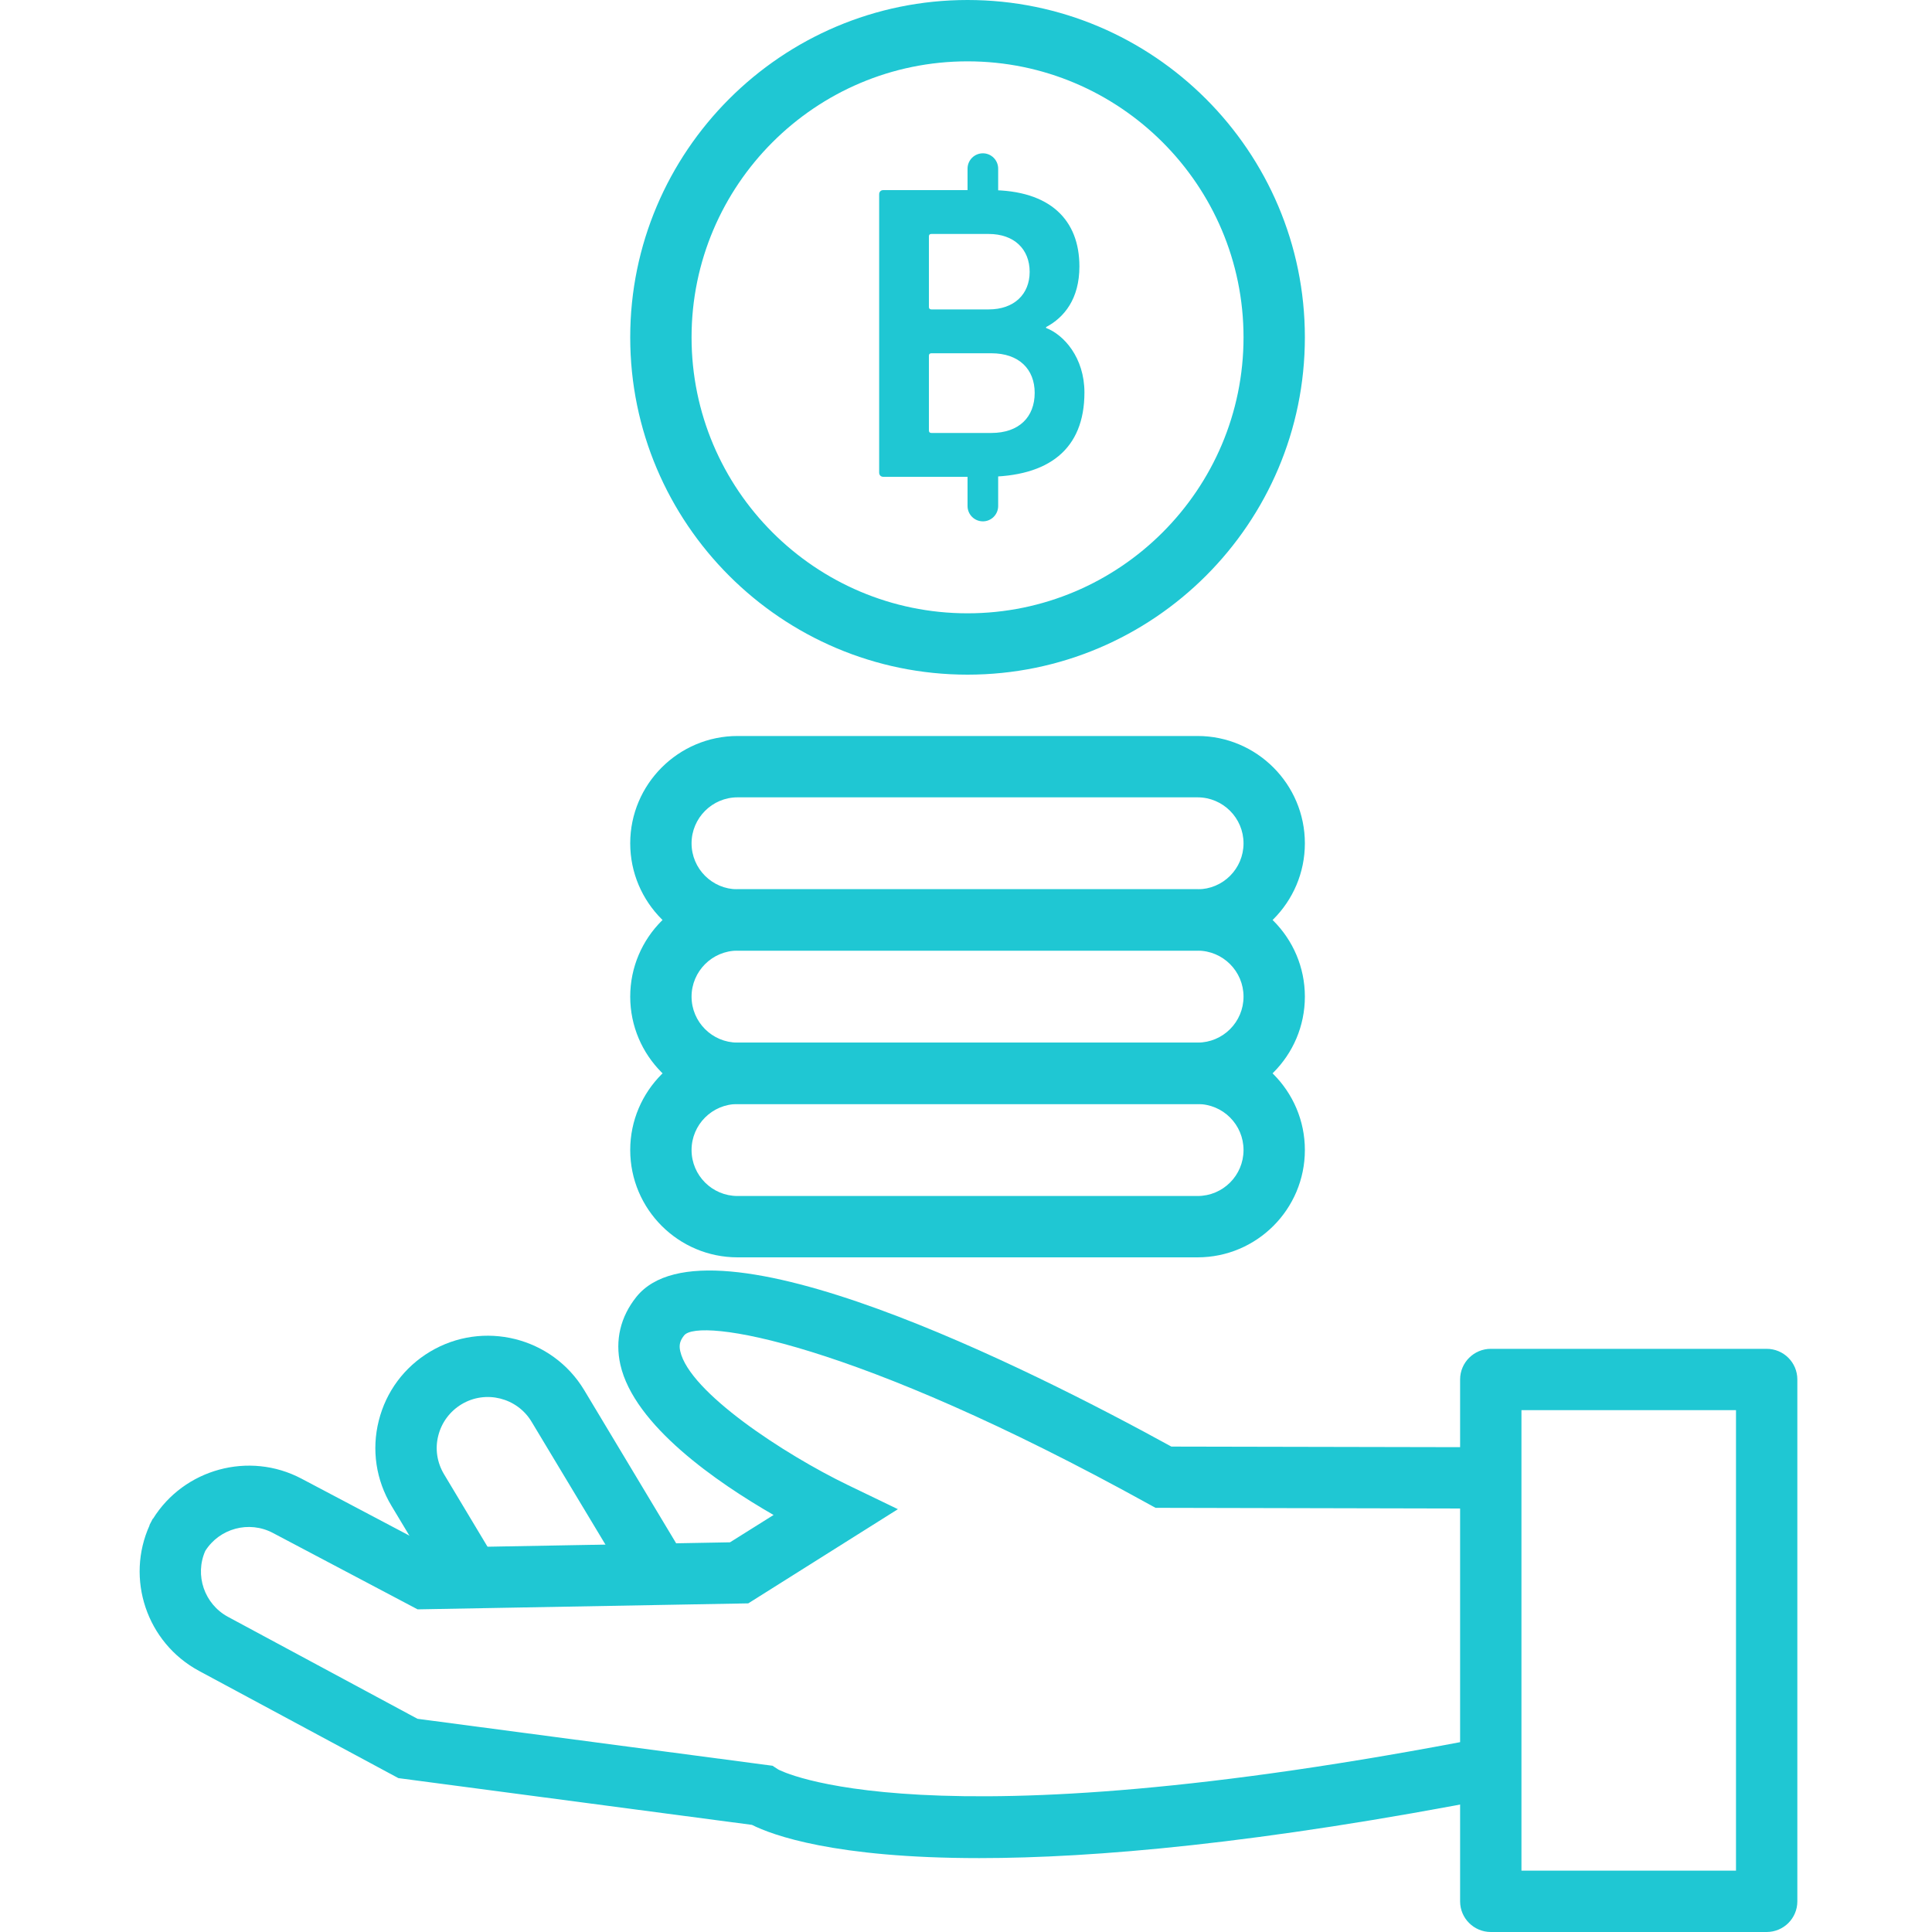 <svg width="20" height="20" viewBox="0 0 20 20" fill="none" xmlns="http://www.w3.org/2000/svg">
<g clip-path="url(#clip0)">
<path d="M4.548 16.413L4.053 15.589C3.892 15.322 3.845 15.008 3.921 14.707C3.996 14.407 4.184 14.153 4.451 13.993C5.001 13.663 5.717 13.841 6.048 14.391L7.027 16.022L6.483 16.348L5.503 14.718C5.353 14.468 5.027 14.387 4.778 14.537C4.657 14.61 4.571 14.726 4.537 14.862C4.502 14.998 4.524 15.14 4.597 15.262L5.092 16.087L4.548 16.413Z" fill="#1FC7D3"/>
<path d="M10.137 19.235C8.638 19.235 7.996 18.997 7.784 18.891L4.124 18.407L2.06 17.297C1.517 17.004 1.298 16.341 1.549 15.789L1.547 15.788L1.582 15.721L1.584 15.722C1.904 15.207 2.578 15.02 3.121 15.307L4.475 16.022L7.557 15.966L8.008 15.683C7.423 15.346 6.564 14.756 6.422 14.127C6.365 13.873 6.423 13.631 6.588 13.425C7.335 12.498 10.654 14.166 12.126 14.975L15.586 14.982L15.585 15.617L11.962 15.609L11.891 15.57C8.827 13.877 7.232 13.639 7.082 13.824C7.039 13.878 7.027 13.924 7.042 13.988C7.137 14.411 8.115 15.053 8.779 15.374L9.295 15.623L7.746 16.598L4.323 16.66L2.825 15.869C2.577 15.738 2.272 15.822 2.125 16.055C2.014 16.305 2.114 16.605 2.361 16.738L4.322 17.793L7.997 18.279L8.057 18.318C8.065 18.322 9.537 19.123 15.385 17.983L15.507 18.606C13.042 19.086 11.322 19.235 10.137 19.235Z" fill="#1FC7D3"/>
<path d="M10.016 6.984C8.091 6.984 6.524 5.418 6.524 3.492C6.524 1.567 8.091 0 10.016 0C11.942 0 13.508 1.567 13.508 3.492C13.508 5.418 11.942 6.984 10.016 6.984ZM10.016 0.635C8.441 0.635 7.159 1.916 7.159 3.492C7.159 5.068 8.441 6.349 10.016 6.349C11.591 6.349 12.873 5.068 12.873 3.492C12.873 1.916 11.591 0.635 10.016 0.635Z" fill="#1FC7D3"/>
<path d="M12.397 9.841H7.635C7.023 9.841 6.524 9.343 6.524 8.73C6.524 8.118 7.023 7.619 7.635 7.619H12.397C13.01 7.619 13.508 8.118 13.508 8.73C13.508 9.343 13.01 9.841 12.397 9.841ZM7.635 8.254C7.373 8.254 7.159 8.468 7.159 8.73C7.159 8.993 7.373 9.206 7.635 9.206H12.397C12.66 9.206 12.873 8.993 12.873 8.73C12.873 8.468 12.66 8.254 12.397 8.254H7.635Z" fill="#1FC7D3"/>
<path d="M12.397 13.016H7.635C7.023 13.016 6.524 12.518 6.524 11.905C6.524 11.293 7.023 10.794 7.635 10.794H12.397C13.01 10.794 13.508 11.293 13.508 11.905C13.508 12.518 13.01 13.016 12.397 13.016ZM7.635 11.429C7.373 11.429 7.159 11.642 7.159 11.905C7.159 12.168 7.373 12.381 7.635 12.381H12.397C12.66 12.381 12.873 12.168 12.873 11.905C12.873 11.642 12.66 11.429 12.397 11.429H7.635Z" fill="#1FC7D3"/>
<path d="M12.397 11.428H7.635C7.023 11.428 6.524 10.93 6.524 10.317C6.524 9.705 7.023 9.206 7.635 9.206H12.397C13.01 9.206 13.508 9.705 13.508 10.317C13.508 10.93 13.01 11.428 12.397 11.428ZM7.635 9.841C7.373 9.841 7.159 10.055 7.159 10.317C7.159 10.58 7.373 10.793 7.635 10.793H12.397C12.66 10.793 12.873 10.58 12.873 10.317C12.873 10.055 12.66 9.841 12.397 9.841H7.635Z" fill="#1FC7D3"/>
<path d="M9.101 2.012C9.101 1.985 9.118 1.968 9.144 1.968H10.249C10.877 1.968 11.174 2.282 11.174 2.758C11.174 3.094 11.017 3.286 10.829 3.386V3.395C11.012 3.465 11.226 3.701 11.226 4.063C11.226 4.652 10.855 4.936 10.205 4.936H9.144C9.118 4.936 9.101 4.918 9.101 4.892V2.012ZM10.235 3.203C10.498 3.203 10.659 3.046 10.659 2.814C10.659 2.579 10.498 2.422 10.235 2.422H9.642C9.624 2.422 9.616 2.43 9.616 2.448V3.177C9.616 3.194 9.624 3.203 9.642 3.203H10.235ZM9.642 4.482H10.262C10.55 4.482 10.711 4.316 10.711 4.067C10.711 3.823 10.55 3.657 10.262 3.657H9.642C9.624 3.657 9.616 3.666 9.616 3.683V4.455C9.616 4.473 9.624 4.482 9.642 4.482Z" fill="#1FC7D3"/>
<path d="M10.175 2.222C10.087 2.222 10.016 2.151 10.016 2.063V1.746C10.016 1.658 10.087 1.587 10.175 1.587C10.262 1.587 10.333 1.658 10.333 1.746V2.063C10.333 2.151 10.262 2.222 10.175 2.222Z" fill="#1FC7D3"/>
<path d="M10.175 5.397C10.087 5.397 10.016 5.326 10.016 5.238V4.92C10.016 4.833 10.087 4.762 10.175 4.762C10.262 4.762 10.333 4.833 10.333 4.92V5.238C10.333 5.326 10.262 5.397 10.175 5.397Z" fill="#1FC7D3"/>
<path d="M18.288 20H15.433C15.258 20 15.115 19.858 15.115 19.683V14.28C15.115 14.105 15.258 13.963 15.433 13.963H18.288C18.464 13.963 18.606 14.105 18.606 14.28V19.683C18.606 19.858 18.464 20 18.288 20ZM15.75 19.365H17.971V14.598H15.75V19.365Z" fill="#1FC7D3"/>
</g>
<defs>
<clipPath id="clip0">
<rect width="20" height="20" fill="white"/>
</clipPath>
</defs>
</svg>

